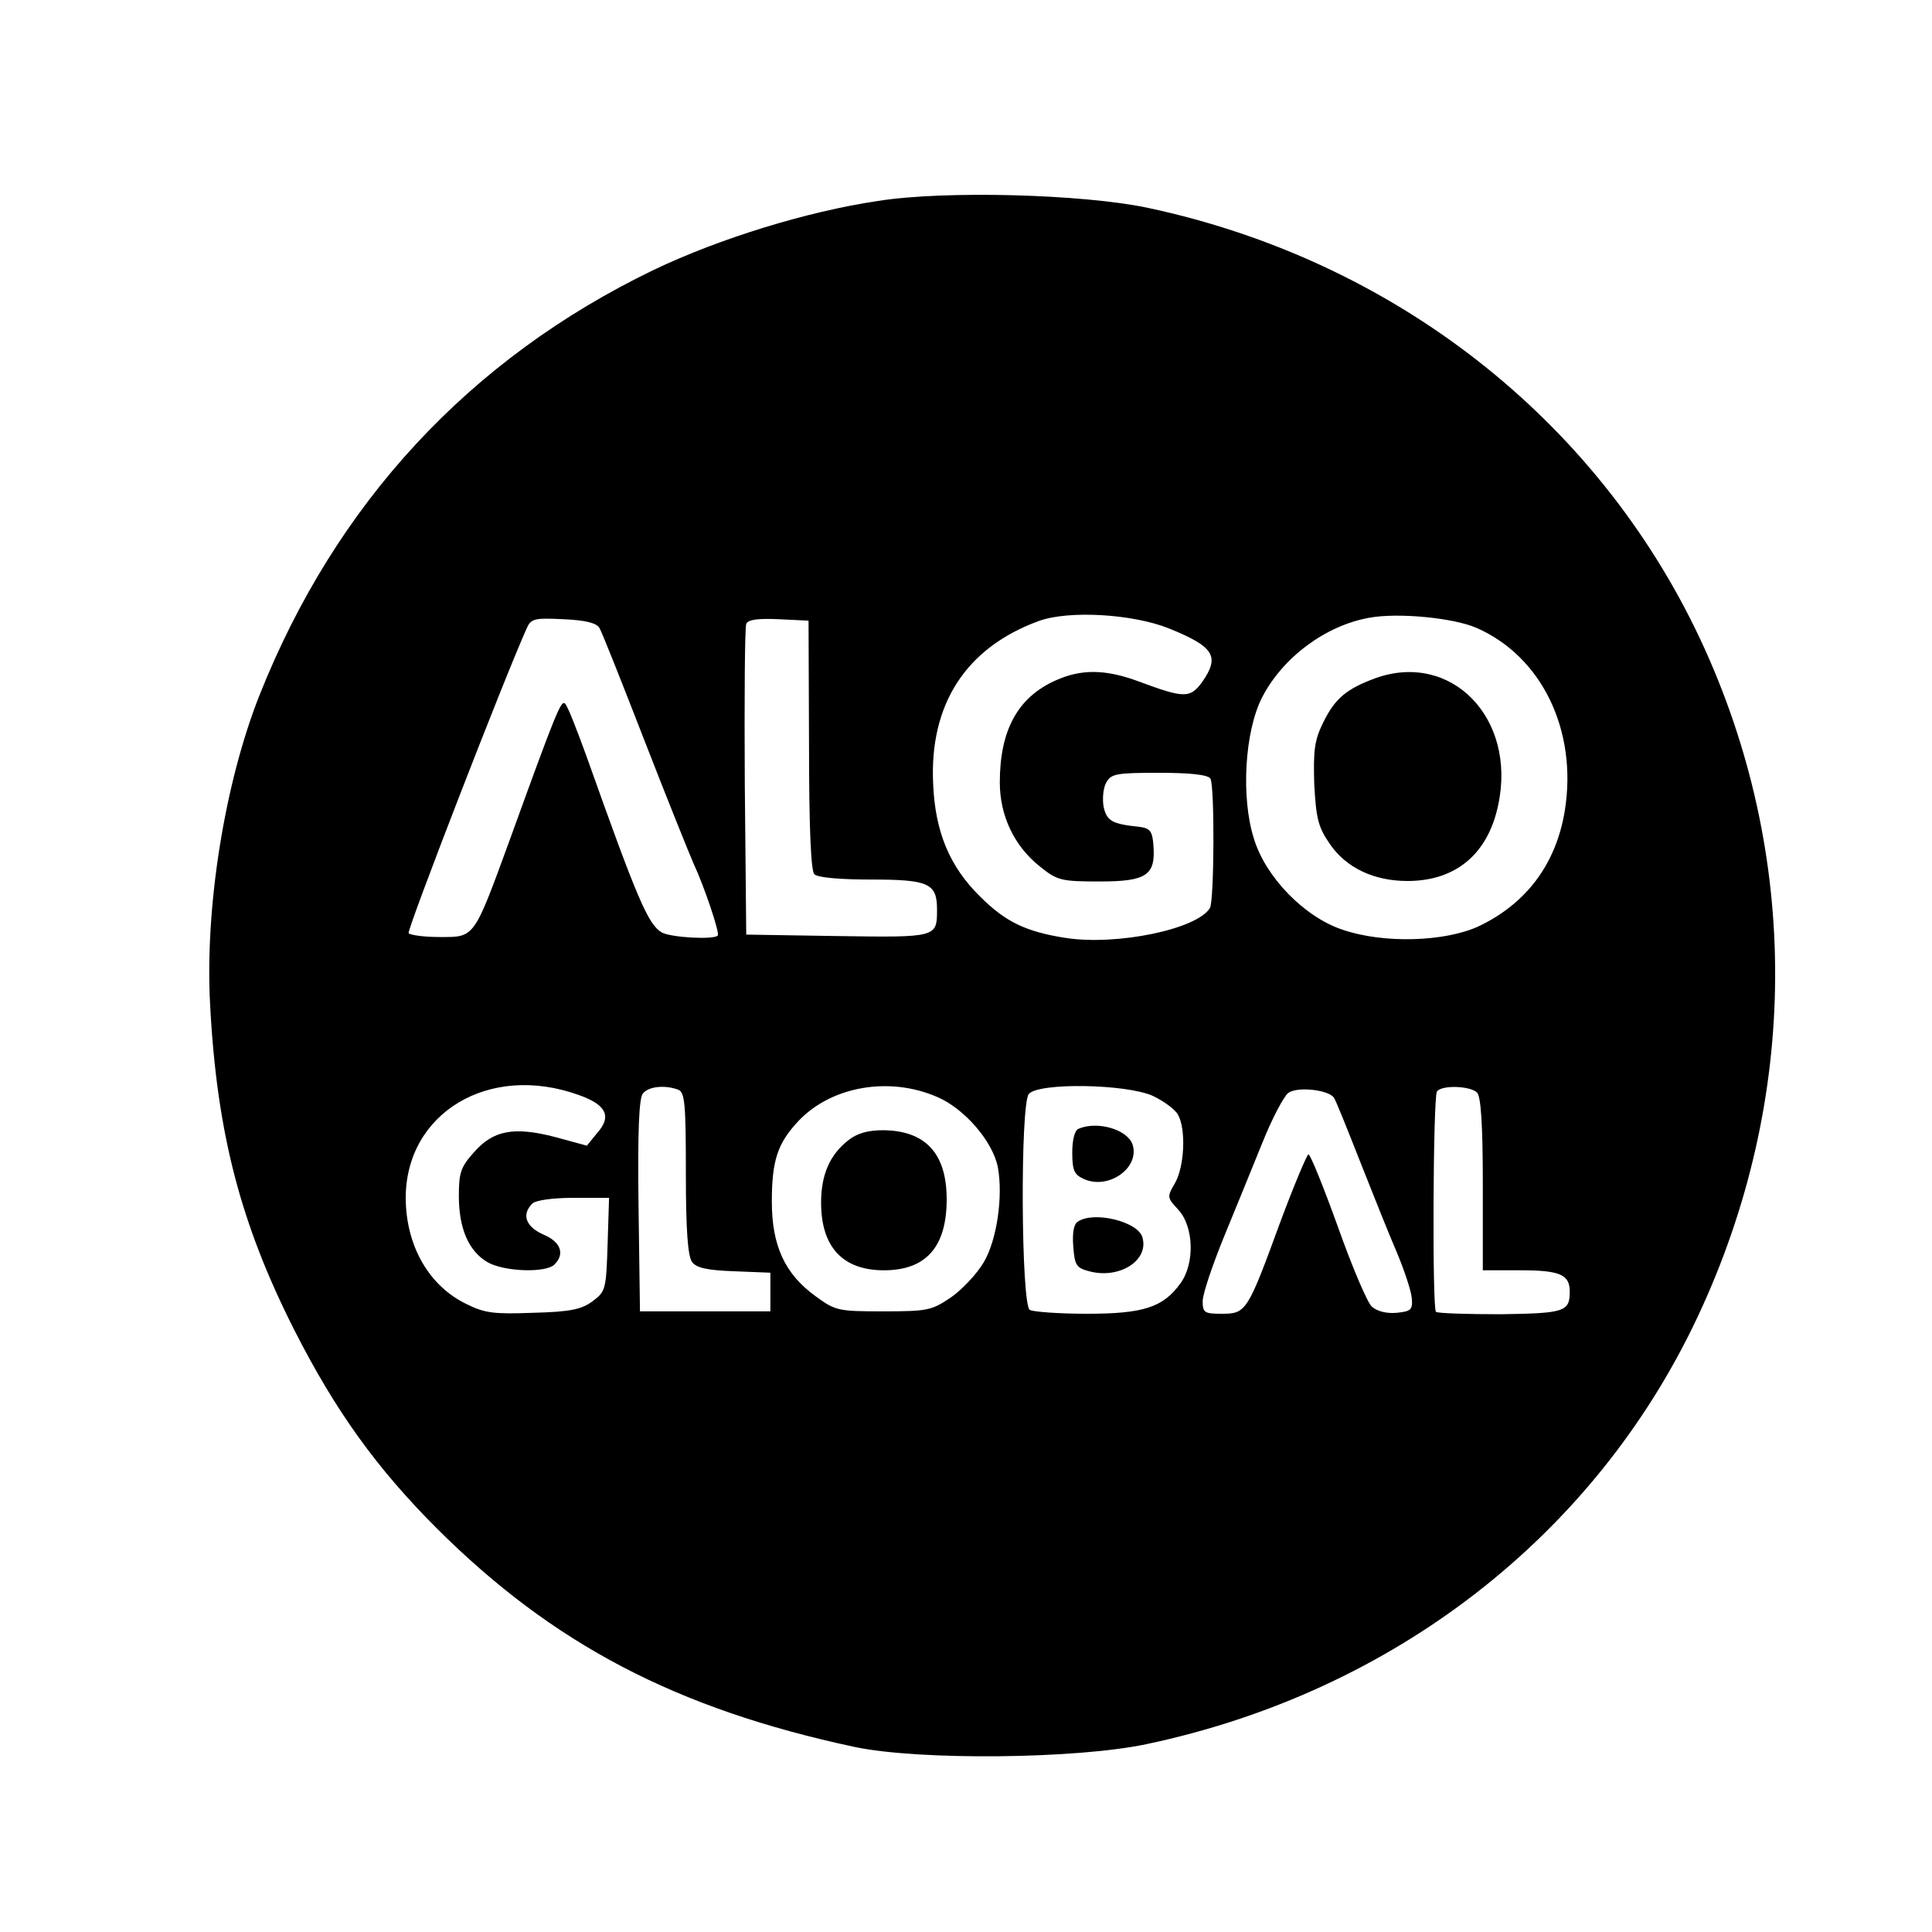 <?xml version="1.0" standalone="no"?>
<!DOCTYPE svg PUBLIC "-//W3C//DTD SVG 20010904//EN"
 "http://www.w3.org/TR/2001/REC-SVG-20010904/DTD/svg10.dtd">
<svg version="1.0" xmlns="http://www.w3.org/2000/svg"
 width="400pt" height="400pt" viewBox="0 0 400 400"
 preserveAspectRatio="xMidYMid meet">

<g transform="translate(0,400) scale(0.1,-0.1)"
fill="#000000" stroke="none">
<path d="M1818 3584 c-148 -22 -329 -78 -465 -143 -381 -184 -658 -483 -816
-881 -72 -182 -113 -439 -102 -640 14 -266 63 -454 175 -675 85 -167 170 -285
295 -410 240 -239 495 -373 865 -452 134 -28 458 -25 604 6 511 108 927 431
1140 883 213 452 215 959 6 1405 -215 457 -636 785 -1145 893 -134 28 -418 36
-557 14z m602 -885 c94 -38 106 -58 69 -111 -25 -34 -37 -34 -131 1 -70 26
-120 26 -173 2 -78 -35 -115 -103 -115 -211 0 -69 30 -132 83 -174 36 -29 44
-31 124 -31 97 0 116 13 111 75 -2 29 -7 35 -28 38 -58 6 -68 12 -75 41 -3 17
-1 39 5 50 10 19 20 21 110 21 64 0 101 -4 106 -12 9 -14 8 -253 -1 -268 -27
-44 -192 -78 -298 -62 -84 13 -126 34 -178 86 -63 62 -93 134 -97 233 -8 165
68 282 218 337 62 23 195 15 270 -15z m637 1 c135 -59 209 -212 183 -377 -18
-112 -80 -194 -179 -241 -70 -32 -196 -36 -281 -7 -79 26 -160 109 -184 189
-27 85 -19 222 17 292 42 82 131 149 222 165 59 11 174 0 222 -21z m-1816 0
c5 -8 47 -114 94 -235 47 -121 93 -235 101 -253 22 -47 55 -145 50 -149 -9 -9
-95 -4 -115 6 -29 16 -51 68 -157 366 -20 55 -39 104 -44 108 -8 9 -18 -15
-115 -283 -75 -205 -72 -200 -145 -200 -32 0 -61 4 -64 8 -4 6 196 523 244
630 9 21 15 23 76 20 47 -2 69 -8 75 -18z m434 -242 c0 -174 4 -261 11 -268 7
-7 53 -11 118 -11 119 0 136 -8 136 -62 0 -58 0 -58 -206 -55 l-189 3 -3 315
c-1 173 0 321 3 328 3 9 23 12 67 10 l62 -3 1 -257z m-477 -725 c57 -20 69
-44 39 -78 l-22 -27 -66 18 c-85 22 -128 14 -168 -32 -27 -30 -31 -42 -31 -90
0 -67 20 -114 59 -137 34 -20 121 -23 139 -5 22 22 13 47 -23 62 -36 16 -46
41 -23 64 7 7 42 12 85 12 l74 0 -3 -96 c-3 -93 -4 -98 -31 -118 -23 -17 -46
-22 -123 -24 -80 -3 -100 -1 -138 18 -77 37 -125 119 -126 218 -1 177 172 282
358 215z m206 11 c14 -5 16 -30 16 -173 0 -118 4 -172 13 -184 9 -12 31 -17
87 -19 l75 -3 0 -40 0 -40 -135 0 -135 0 -3 219 c-2 153 1 223 9 232 12 15 46
18 73 8z m536 -15 c57 -24 116 -93 126 -146 11 -60 -2 -150 -29 -196 -14 -24
-45 -57 -68 -73 -40 -27 -48 -29 -140 -29 -93 0 -99 1 -140 31 -64 46 -91 105
-91 196 0 86 12 121 55 167 68 72 188 93 287 50z m447 2 c23 -11 46 -28 52
-39 17 -31 13 -107 -6 -141 -17 -29 -17 -30 6 -55 33 -35 35 -112 5 -153 -36
-50 -77 -63 -194 -63 -58 0 -111 4 -118 8 -18 12 -20 425 -2 447 20 24 202 21
257 -4z m375 -4 c4 -6 28 -66 54 -132 26 -66 60 -151 76 -188 16 -38 30 -81
31 -95 2 -24 -2 -27 -31 -30 -21 -2 -41 3 -52 13 -9 8 -41 83 -70 165 -30 83
-57 150 -61 150 -3 0 -30 -64 -59 -142 -67 -183 -70 -188 -120 -188 -36 0 -40
2 -40 26 0 15 20 74 44 133 24 58 60 147 80 196 20 50 44 95 53 102 18 14 84
7 95 -10z m296 11 c8 -8 12 -65 12 -190 l0 -178 78 0 c82 0 102 -9 102 -44 0
-42 -11 -45 -143 -47 -71 0 -131 2 -134 5 -8 8 -6 443 2 456 9 14 69 12 83 -2z"/>
<path d="M2848 2596 c-60 -22 -84 -42 -108 -91 -19 -38 -21 -59 -19 -129 4
-71 8 -88 32 -123 34 -50 92 -77 161 -77 100 0 167 56 188 158 38 179 -97 318
-254 262z"/>
<path d="M1756 1639 c-38 -30 -56 -71 -56 -129 0 -92 45 -140 130 -140 87 0
130 48 130 147 0 95 -44 142 -131 143 -32 0 -54 -6 -73 -21z"/>
<path d="M2233 1663 c-8 -3 -13 -23 -13 -49 0 -37 4 -46 24 -55 51 -23 116 23
101 71 -10 31 -72 50 -112 33z"/>
<path d="M2232 1471 c-9 -5 -12 -23 -10 -51 3 -39 6 -45 33 -52 63 -17 125 23
110 71 -10 32 -100 54 -133 32z"/>
</g>
</svg>
